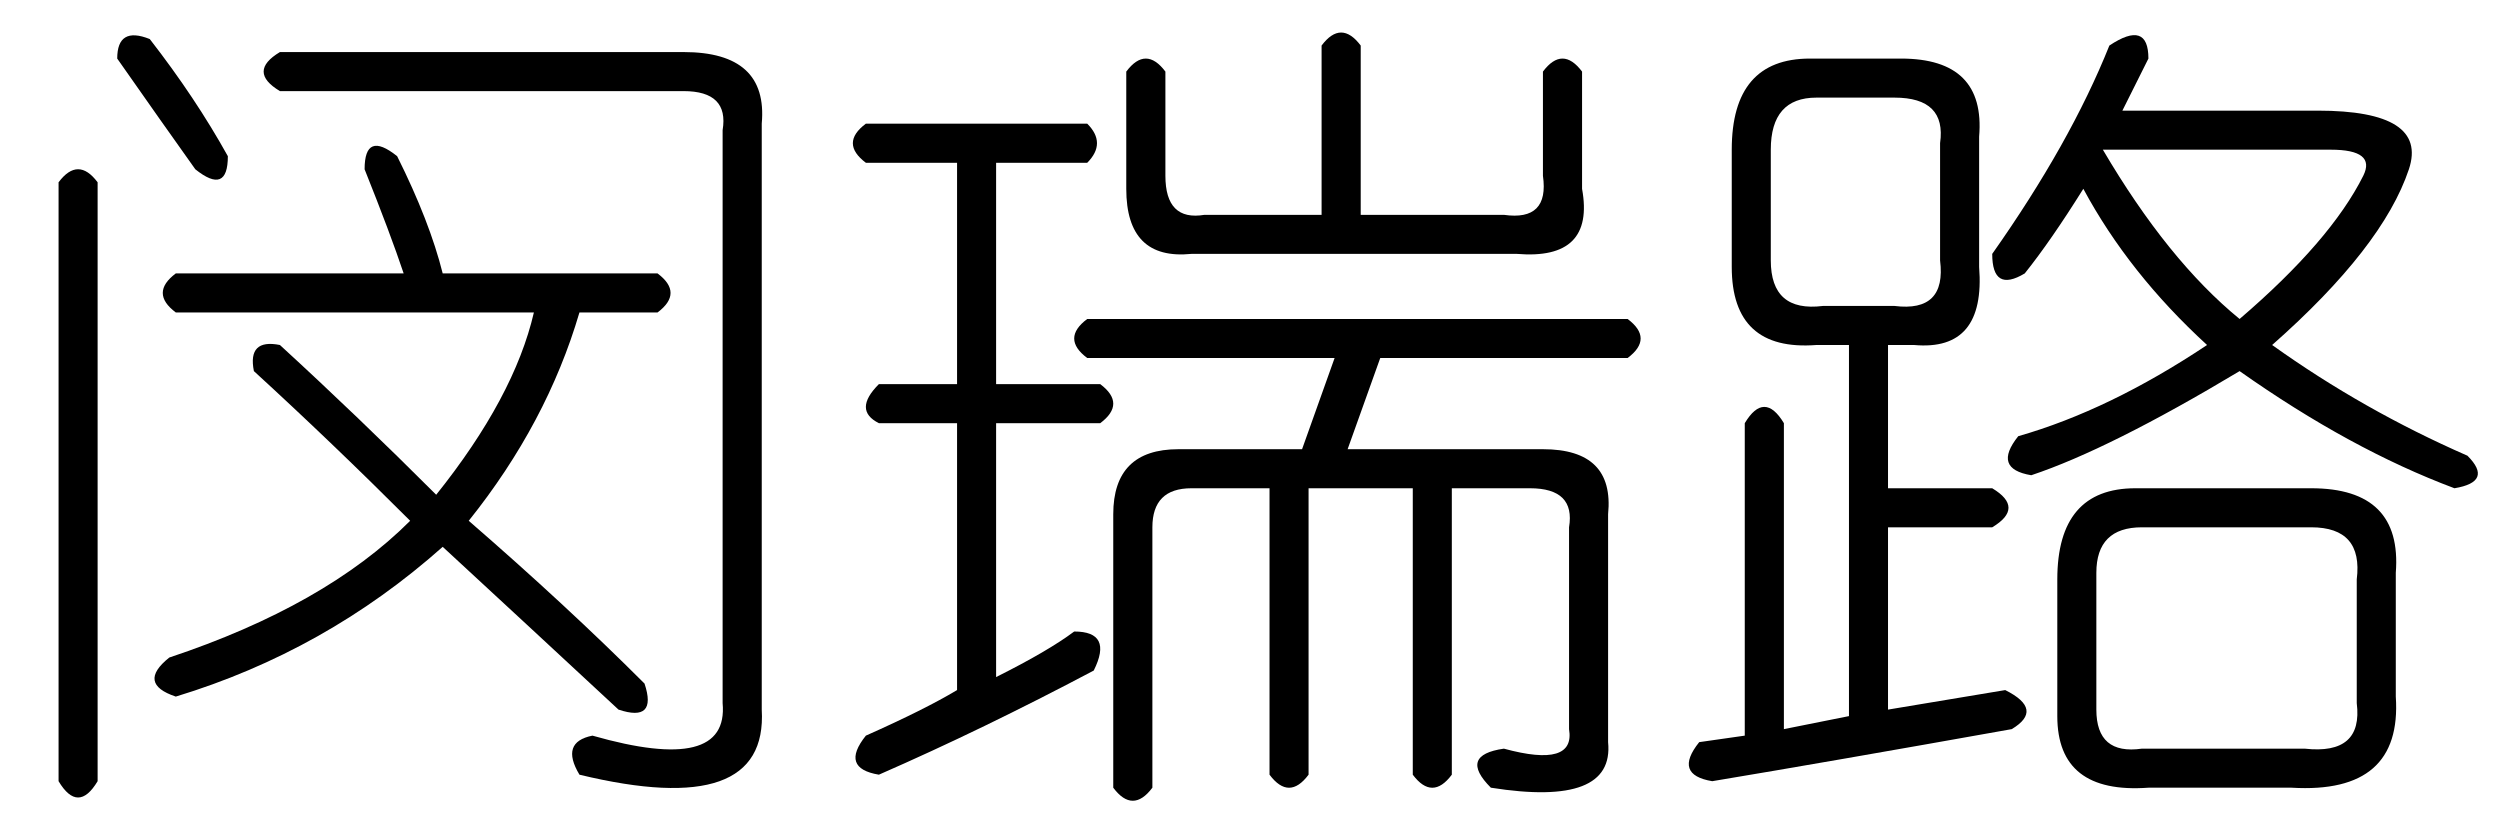 <?xml version='1.0' encoding='UTF-8'?>
<!-- This file was generated by dvisvgm 2.3.5 -->
<svg height='10.5pt' version='1.1' viewBox='-72 -72.246 31.5 10.5' width='31.5pt' xmlns='http://www.w3.org/2000/svg' xmlns:xlink='http://www.w3.org/1999/xlink'>
<defs>
<path d='M6.645 -8.039V-5.906H8.449Q9.023 -5.824 8.941 -6.398V-7.711Q9.187 -8.039 9.434 -7.711V-6.234Q9.598 -5.332 8.613 -5.414H4.512Q3.691 -5.332 3.691 -6.234V-7.711Q3.937 -8.039 4.184 -7.711V-6.398Q4.184 -5.824 4.676 -5.906H6.152V-8.039Q6.398 -8.367 6.645 -8.039ZM0.41 -7.055H3.199Q3.445 -6.809 3.199 -6.562H2.051V-3.773H3.363Q3.691 -3.527 3.363 -3.281H2.051V-0.082Q2.707 -0.41 3.035 -0.656Q3.527 -0.656 3.281 -0.164Q1.887 0.574 0.574 1.148Q0.082 1.066 0.41 0.656Q1.148 0.328 1.559 0.082V-3.281H0.574Q0.246 -3.445 0.574 -3.773H1.559V-6.562H0.41Q0.082 -6.809 0.41 -7.055ZM3.199 -4.594H10.008Q10.336 -4.348 10.008 -4.102H6.891L6.48 -2.953H8.941Q9.844 -2.953 9.762 -2.133V0.738Q9.844 1.559 8.285 1.312Q7.875 0.902 8.449 0.82Q9.352 1.066 9.27 0.574V-1.969Q9.352 -2.461 8.777 -2.461H7.793V1.148Q7.547 1.477 7.301 1.148V-2.461H5.988V1.148Q5.742 1.477 5.496 1.148V-2.461H4.512Q4.02 -2.461 4.02 -1.969V1.312Q3.773 1.641 3.527 1.312V-2.133Q3.527 -2.953 4.348 -2.953H5.906L6.316 -4.102H3.199Q2.871 -4.348 3.199 -4.594Z' id='g0-10637'/>
<path d='M5.578 -8.039Q6.07 -8.367 6.07 -7.875Q5.906 -7.547 5.742 -7.219H8.203Q9.598 -7.219 9.352 -6.48Q9.023 -5.496 7.629 -4.266Q8.777 -3.445 10.09 -2.871Q10.418 -2.543 9.926 -2.461Q8.613 -2.953 7.219 -3.937Q5.578 -2.953 4.594 -2.625Q4.102 -2.707 4.43 -3.117Q5.578 -3.445 6.809 -4.266Q5.824 -5.168 5.25 -6.234Q4.84 -5.578 4.512 -5.168Q4.102 -4.922 4.102 -5.414Q5.086 -6.809 5.578 -8.039ZM1.805 -7.875H2.953Q4.02 -7.875 3.937 -6.891V-5.25Q4.02 -4.184 3.117 -4.266H2.789V-2.461H4.102Q4.512 -2.215 4.102 -1.969H2.789V0.328L4.266 0.082Q4.758 0.328 4.348 0.574Q2.051 0.984 0.574 1.23Q0.082 1.148 0.41 0.738L0.984 0.656V-3.281Q1.23 -3.691 1.477 -3.281V0.574L2.297 0.41V-4.266H1.887Q0.82 -4.184 0.82 -5.25V-6.727Q0.82 -7.875 1.805 -7.875ZM2.871 -7.383H1.887Q1.312 -7.383 1.312 -6.727V-5.332Q1.312 -4.676 1.969 -4.758H2.871Q3.527 -4.676 3.445 -5.332V-6.809Q3.527 -7.383 2.871 -7.383ZM8.367 -6.727H5.496Q6.316 -5.332 7.219 -4.594Q8.367 -5.578 8.777 -6.398Q8.941 -6.727 8.367 -6.727ZM5.906 -2.461H8.121Q9.27 -2.461 9.187 -1.395V0.164Q9.27 1.395 7.875 1.312H6.07Q4.922 1.395 4.922 0.41V-1.312Q4.922 -2.461 5.906 -2.461ZM8.121 -1.969H5.988Q5.414 -1.969 5.414 -1.395V0.328Q5.414 0.902 5.988 0.82H8.039Q8.777 0.902 8.695 0.246V-1.312Q8.777 -1.969 8.121 -1.969Z' id='g0-17182'/>
<path d='M1.887 -8.121Q2.461 -7.383 2.871 -6.645Q2.871 -6.152 2.461 -6.48Q2.051 -7.055 1.477 -7.875Q1.477 -8.285 1.887 -8.121ZM3.527 -7.957H8.613Q9.68 -7.957 9.598 -7.055V0.328Q9.68 1.723 7.301 1.148Q7.055 0.738 7.465 0.656Q9.187 1.148 9.105 0.246V-6.973Q9.187 -7.465 8.613 -7.465H3.527Q3.117 -7.711 3.527 -7.957ZM5.004 -6.645Q5.414 -5.824 5.578 -5.168H8.285Q8.613 -4.922 8.285 -4.676H7.301Q6.891 -3.281 5.906 -2.051Q7.137 -0.984 8.121 0Q8.285 0.492 7.793 0.328Q6.645 -0.738 5.578 -1.723Q4.102 -0.41 2.215 0.164Q1.723 0 2.133 -0.328Q4.102 -0.984 5.168 -2.051Q4.184 -3.035 3.199 -3.937Q3.117 -4.348 3.527 -4.266Q4.512 -3.363 5.496 -2.379Q6.48 -3.609 6.727 -4.676H2.215Q1.887 -4.922 2.215 -5.168H5.086Q4.922 -5.66 4.594 -6.48Q4.594 -6.973 5.004 -6.645ZM0.738 -6.316Q0.984 -6.645 1.23 -6.316V1.23Q0.984 1.641 0.738 1.23V-6.316Z' id='g0-19236'/>
</defs>
<g id='page1'>
<use x='-72' xlink:href='#g0-19236' y='-63.633'/>
<use x='-61.5' xlink:href='#g0-10637' y='-63.633'/>
<use x='-51' xlink:href='#g0-17182' y='-63.633'/>
</g>
</svg>